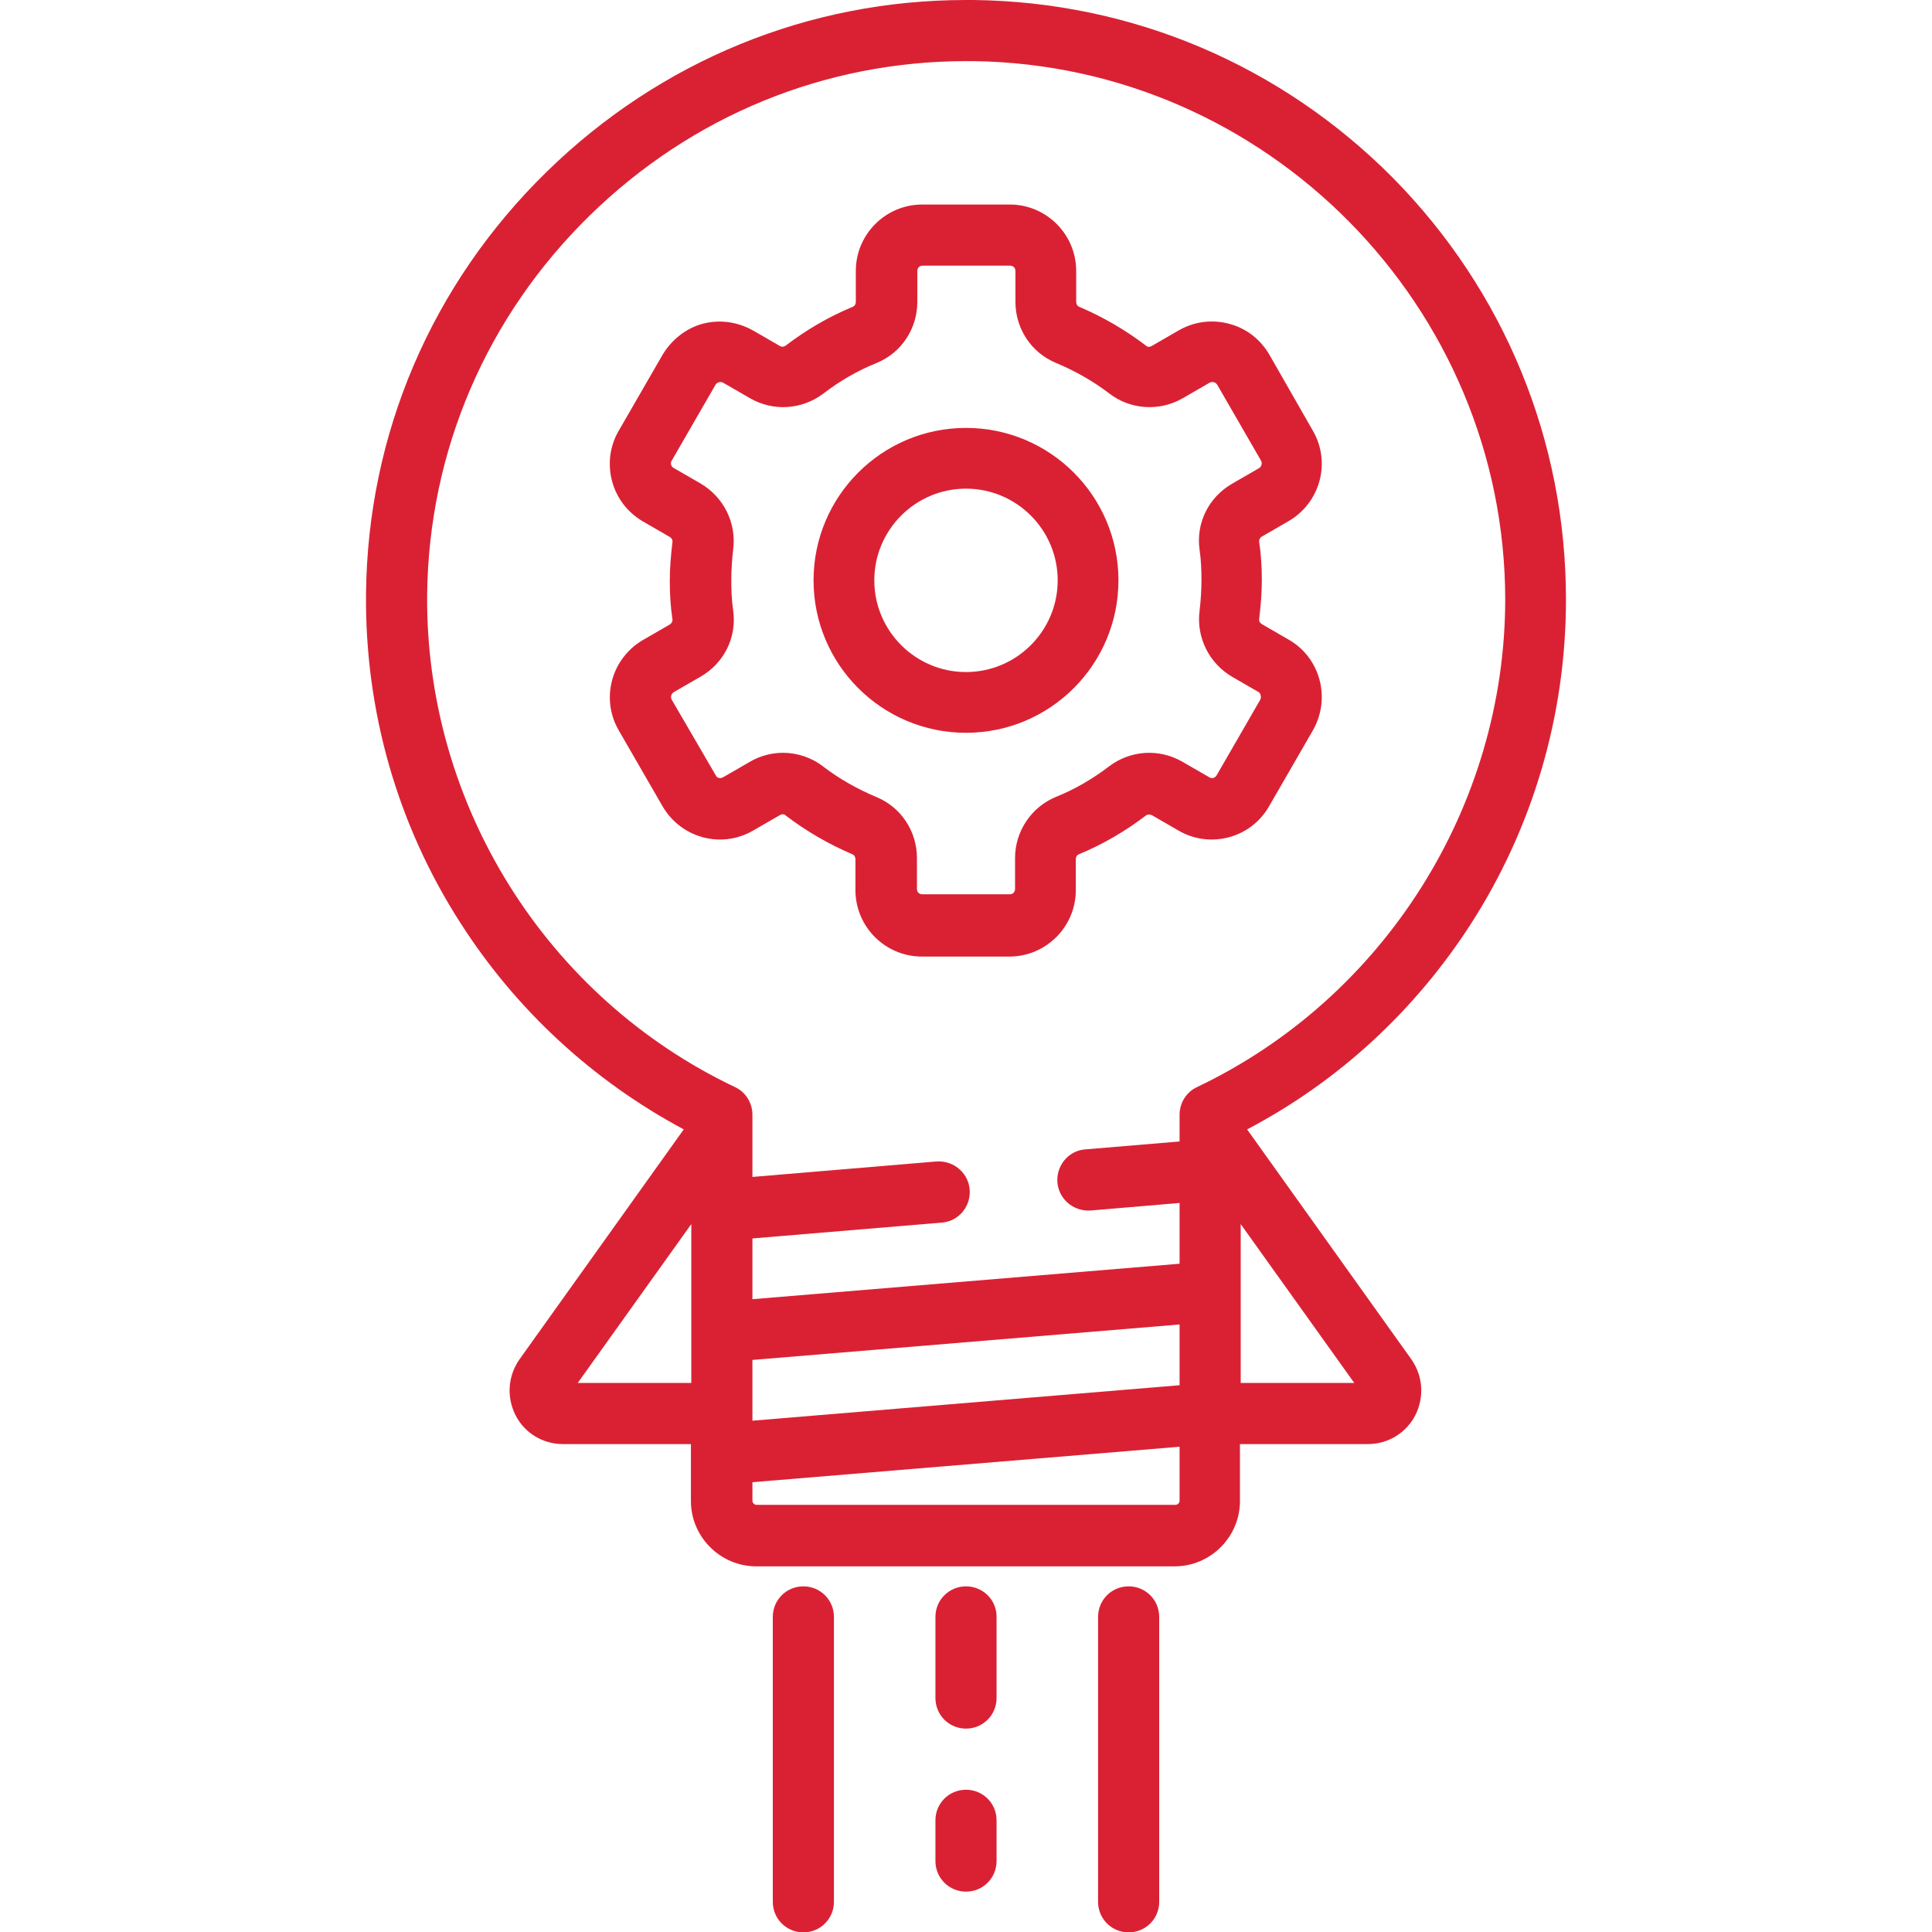 <?xml version="1.0" encoding="utf-8"?>
<!-- Generator: Adobe Illustrator 21.0.0, SVG Export Plug-In . SVG Version: 6.00 Build 0)  -->
<svg version="1.1" id="Layer_1" xmlns="http://www.w3.org/2000/svg" xmlns:xlink="http://www.w3.org/1999/xlink" x="0px" y="0px"
	 viewBox="0 0 512 512" style="enable-background:new 0 0 512 512;" xml:space="preserve">
<style type="text/css">
	.st0{fill:#DA2134;}
</style>
<g>
	<g>
		<path class="st0" d="M341.5,169.5l-7.1-4.1c-0.5-0.3-0.8-0.8-0.7-1.4c0.4-3.4,0.7-6.8,0.7-10.2c0-3.4-0.2-6.9-0.7-10.2
			c-0.1-0.5,0.2-1.1,0.7-1.4l7.1-4.1c8.4-4.9,11.3-15.6,6.4-24L336.4,94c-2.4-4.1-6.1-7-10.7-8.2c-4.5-1.2-9.3-0.6-13.4,1.8
			l-7.1,4.1c-0.5,0.3-1.1,0.3-1.5-0.1c-5.5-4.2-11.4-7.6-17.7-10.3c-0.5-0.2-0.8-0.7-0.8-1.3v-8.2c0-9.7-7.9-17.6-17.6-17.6h-23.2
			c-9.7,0-17.6,7.9-17.6,17.6v8.2c0,0.6-0.3,1.1-0.8,1.3c-6.3,2.6-12.3,6.1-17.8,10.3c-0.4,0.3-1,0.4-1.5,0.1l-7.1-4.1
			c-4.1-2.3-8.8-3-13.4-1.8C181.8,87,178,90,175.6,94L164,114.1c-2.4,4.1-3,8.8-1.8,13.4c1.2,4.5,4.1,8.3,8.2,10.7l7.1,4.1
			c0.5,0.3,0.8,0.8,0.7,1.4c-0.4,3.4-0.7,6.8-0.7,10.2c0,3.4,0.2,6.9,0.7,10.2c0.1,0.5-0.2,1.1-0.7,1.4l-7.1,4.1
			c-8.4,4.9-11.3,15.6-6.4,24l11.6,20.1c4.9,8.4,15.6,11.3,24,6.4l7.1-4.1c0.5-0.3,1.1-0.3,1.5,0.1c5.5,4.2,11.4,7.6,17.7,10.3
			c0.5,0.2,0.8,0.7,0.8,1.3v8.2c0,9.7,7.9,17.6,17.6,17.6h23.2c9.7,0,17.6-7.9,17.6-17.6v-8.2c0-0.6,0.3-1.1,0.8-1.3
			c6.3-2.6,12.3-6.1,17.8-10.3c0.4-0.3,1-0.3,1.5-0.1l7.1,4.1c8.4,4.9,19.2,2,24-6.4l11.6-20.1C352.8,185.1,349.9,174.3,341.5,169.5
			z M334,185.4l-11.6,20.1c-0.4,0.7-1.3,0.9-1.9,0.5l-7.1-4.1c-6.2-3.6-13.8-3.1-19.5,1.2c-4.3,3.3-9.1,6.1-14.1,8.1
			c-6.5,2.7-10.8,9.1-10.8,16.2v8.2c0,0.8-0.6,1.4-1.4,1.4h-23.2c-0.8,0-1.4-0.6-1.4-1.4v-8.2c0-7.1-4.2-13.5-10.8-16.2
			c-5-2.1-9.8-4.8-14.1-8.1c-3.1-2.4-6.9-3.6-10.6-3.6c-3,0-6.1,0.8-8.8,2.4l-7.1,4.1c-0.7,0.4-1.6,0.2-1.9-0.5L178,185.4
			c-0.2-0.4-0.2-0.8-0.1-1.1c0.1-0.3,0.2-0.6,0.7-0.9l7.1-4.1c6.2-3.6,9.6-10.4,8.6-17.5c-0.4-2.7-0.5-5.4-0.5-8.1
			c0-2.7,0.2-5.5,0.5-8.1c0.9-7-2.5-13.9-8.7-17.5l-7.1-4.1c-0.7-0.4-0.9-1.3-0.5-1.9l11.6-20.1c0.2-0.4,0.6-0.6,0.9-0.7
			c0.3-0.1,0.7-0.1,1.1,0.1l7.1,4.1c6.2,3.6,13.8,3.1,19.5-1.2c4.3-3.3,9.1-6.1,14.1-8.1c6.6-2.7,10.8-9.1,10.8-16.2v-8.2
			c0-0.8,0.6-1.4,1.4-1.4h23.2c0.8,0,1.4,0.6,1.4,1.4v8.2c0,7.1,4.2,13.5,10.8,16.2c5,2.1,9.8,4.8,14.1,8.1
			c5.6,4.3,13.3,4.8,19.5,1.2l7.1-4.1c0.4-0.2,0.8-0.2,1.1-0.1c0.3,0.1,0.6,0.2,0.9,0.7l11.6,20.1c0.2,0.4,0.2,0.8,0.1,1.1
			s-0.2,0.6-0.7,0.9l-7.1,4.1c-6.2,3.6-9.6,10.4-8.6,17.5c0.4,2.7,0.5,5.4,0.5,8.1c0,2.7-0.2,5.5-0.5,8.1c-0.9,7,2.5,13.9,8.7,17.5
			l7.1,4.1C334.1,183.9,334.3,184.8,334,185.4z"/>
	</g>
</g>
<g>
	<g>
		<path class="st0" d="M256,113.4c-22.3,0-40.4,18.1-40.4,40.4s18.1,40.4,40.4,40.4s40.4-18.1,40.4-40.4S278.3,113.4,256,113.4z
			 M256,178.1c-13.4,0-24.3-10.9-24.3-24.3c0-13.4,10.9-24.3,24.3-24.3c13.4,0,24.3,10.9,24.3,24.3S269.4,178.1,256,178.1z"/>
	</g>
</g>
<g>
	<g>
		<path class="st0" d="M389.7,245c16.5-25.6,25.3-55.4,25.3-86.1c0-42.1-16.3-81.8-45.9-111.8C339.5,17.3,300.1,0.5,258,0
			c-0.7,0-1.3,0-2,0c-41.7,0-81,16.1-111.1,45.5C114.4,75.3,97.4,115,97,157.4c-0.3,31,8.3,61.1,24.9,87
			c14.8,23.2,35.2,42,59.3,54.9l-43.5,60.9c-3.1,4.4-3.5,10-1.1,14.8c2.4,4.8,7.3,7.7,12.6,7.7h33.9v15.1c0,9.5,7.8,17.3,17.3,17.3
			h110.9c9.5,0,17.3-7.8,17.3-17.3v-15.1h33.9c5.4,0,10.2-3,12.6-7.7c2.4-4.8,2-10.4-1.1-14.8l-43.5-60.9
			C354.7,286.6,374.9,267.9,389.7,245z M183.2,366.5h-30.1l30.1-42.1V366.5z M312.6,397.7c0,0.6-0.5,1.1-1.1,1.1H200.5
			c-0.6,0-1.1-0.5-1.1-1.1v-4.9l113.2-9.4V397.7z M312.6,367.1l-113.2,9.4v-16.1l113.2-9.4V367.1z M358.9,366.5h-30.1v-42.1
			L358.9,366.5z M317.2,288.1c-2.8,1.3-4.6,4.2-4.6,7.3v7.1l-25,2.1c-4.2,0.3-7.4,3.9-7.4,8.1c0,4.7,4,8.4,8.8,8.1l23.6-2v16.1
			l-113.2,9.4v-16.1l50.2-4.2c4.2-0.3,7.4-3.9,7.4-8.1c0-4.7-4-8.4-8.8-8.1l-48.8,4.1v-16.5c0-3.1-1.8-6-4.6-7.3
			c-50.1-23.8-82.1-75-81.6-130.5c0.4-38,15.7-73.7,43.1-100.5c27-26.4,62.3-40.9,99.8-40.9c0.6,0,1.2,0,1.8,0
			c77.8,1,141,65,141,142.8C398.8,213.8,366.8,264.5,317.2,288.1z"/>
	</g>
</g>
<g>
	<g>
		<path class="st0" d="M256,474.3c-4.5,0-8.1,3.6-8.1,8.1v10.8c0,4.5,3.6,8.1,8.1,8.1c4.5,0,8.1-3.6,8.1-8.1v-10.8
			C264.1,477.9,260.5,474.3,256,474.3z"/>
	</g>
</g>
<g>
	<g>
		<path class="st0" d="M212.9,420.4c-4.5,0-8.1,3.6-8.1,8.1v75.5c0,4.5,3.6,8.1,8.1,8.1s8.1-3.6,8.1-8.1v-75.5
			C221,424,217.4,420.4,212.9,420.4z"/>
	</g>
</g>
<g>
	<g>
		<path class="st0" d="M299.1,420.4c-4.5,0-8.1,3.6-8.1,8.1v75.5c0,4.5,3.6,8.1,8.1,8.1c4.5,0,8.1-3.6,8.1-8.1v-75.5
			C307.2,424,303.6,420.4,299.1,420.4z"/>
	</g>
</g>
<g>
	<g>
		<path class="st0" d="M256,420.4c-4.5,0-8.1,3.6-8.1,8.1V450c0,4.5,3.6,8.1,8.1,8.1c4.5,0,8.1-3.6,8.1-8.1v-21.6
			C264.1,424,260.5,420.4,256,420.4z"/>
	</g>
</g>
</svg>
